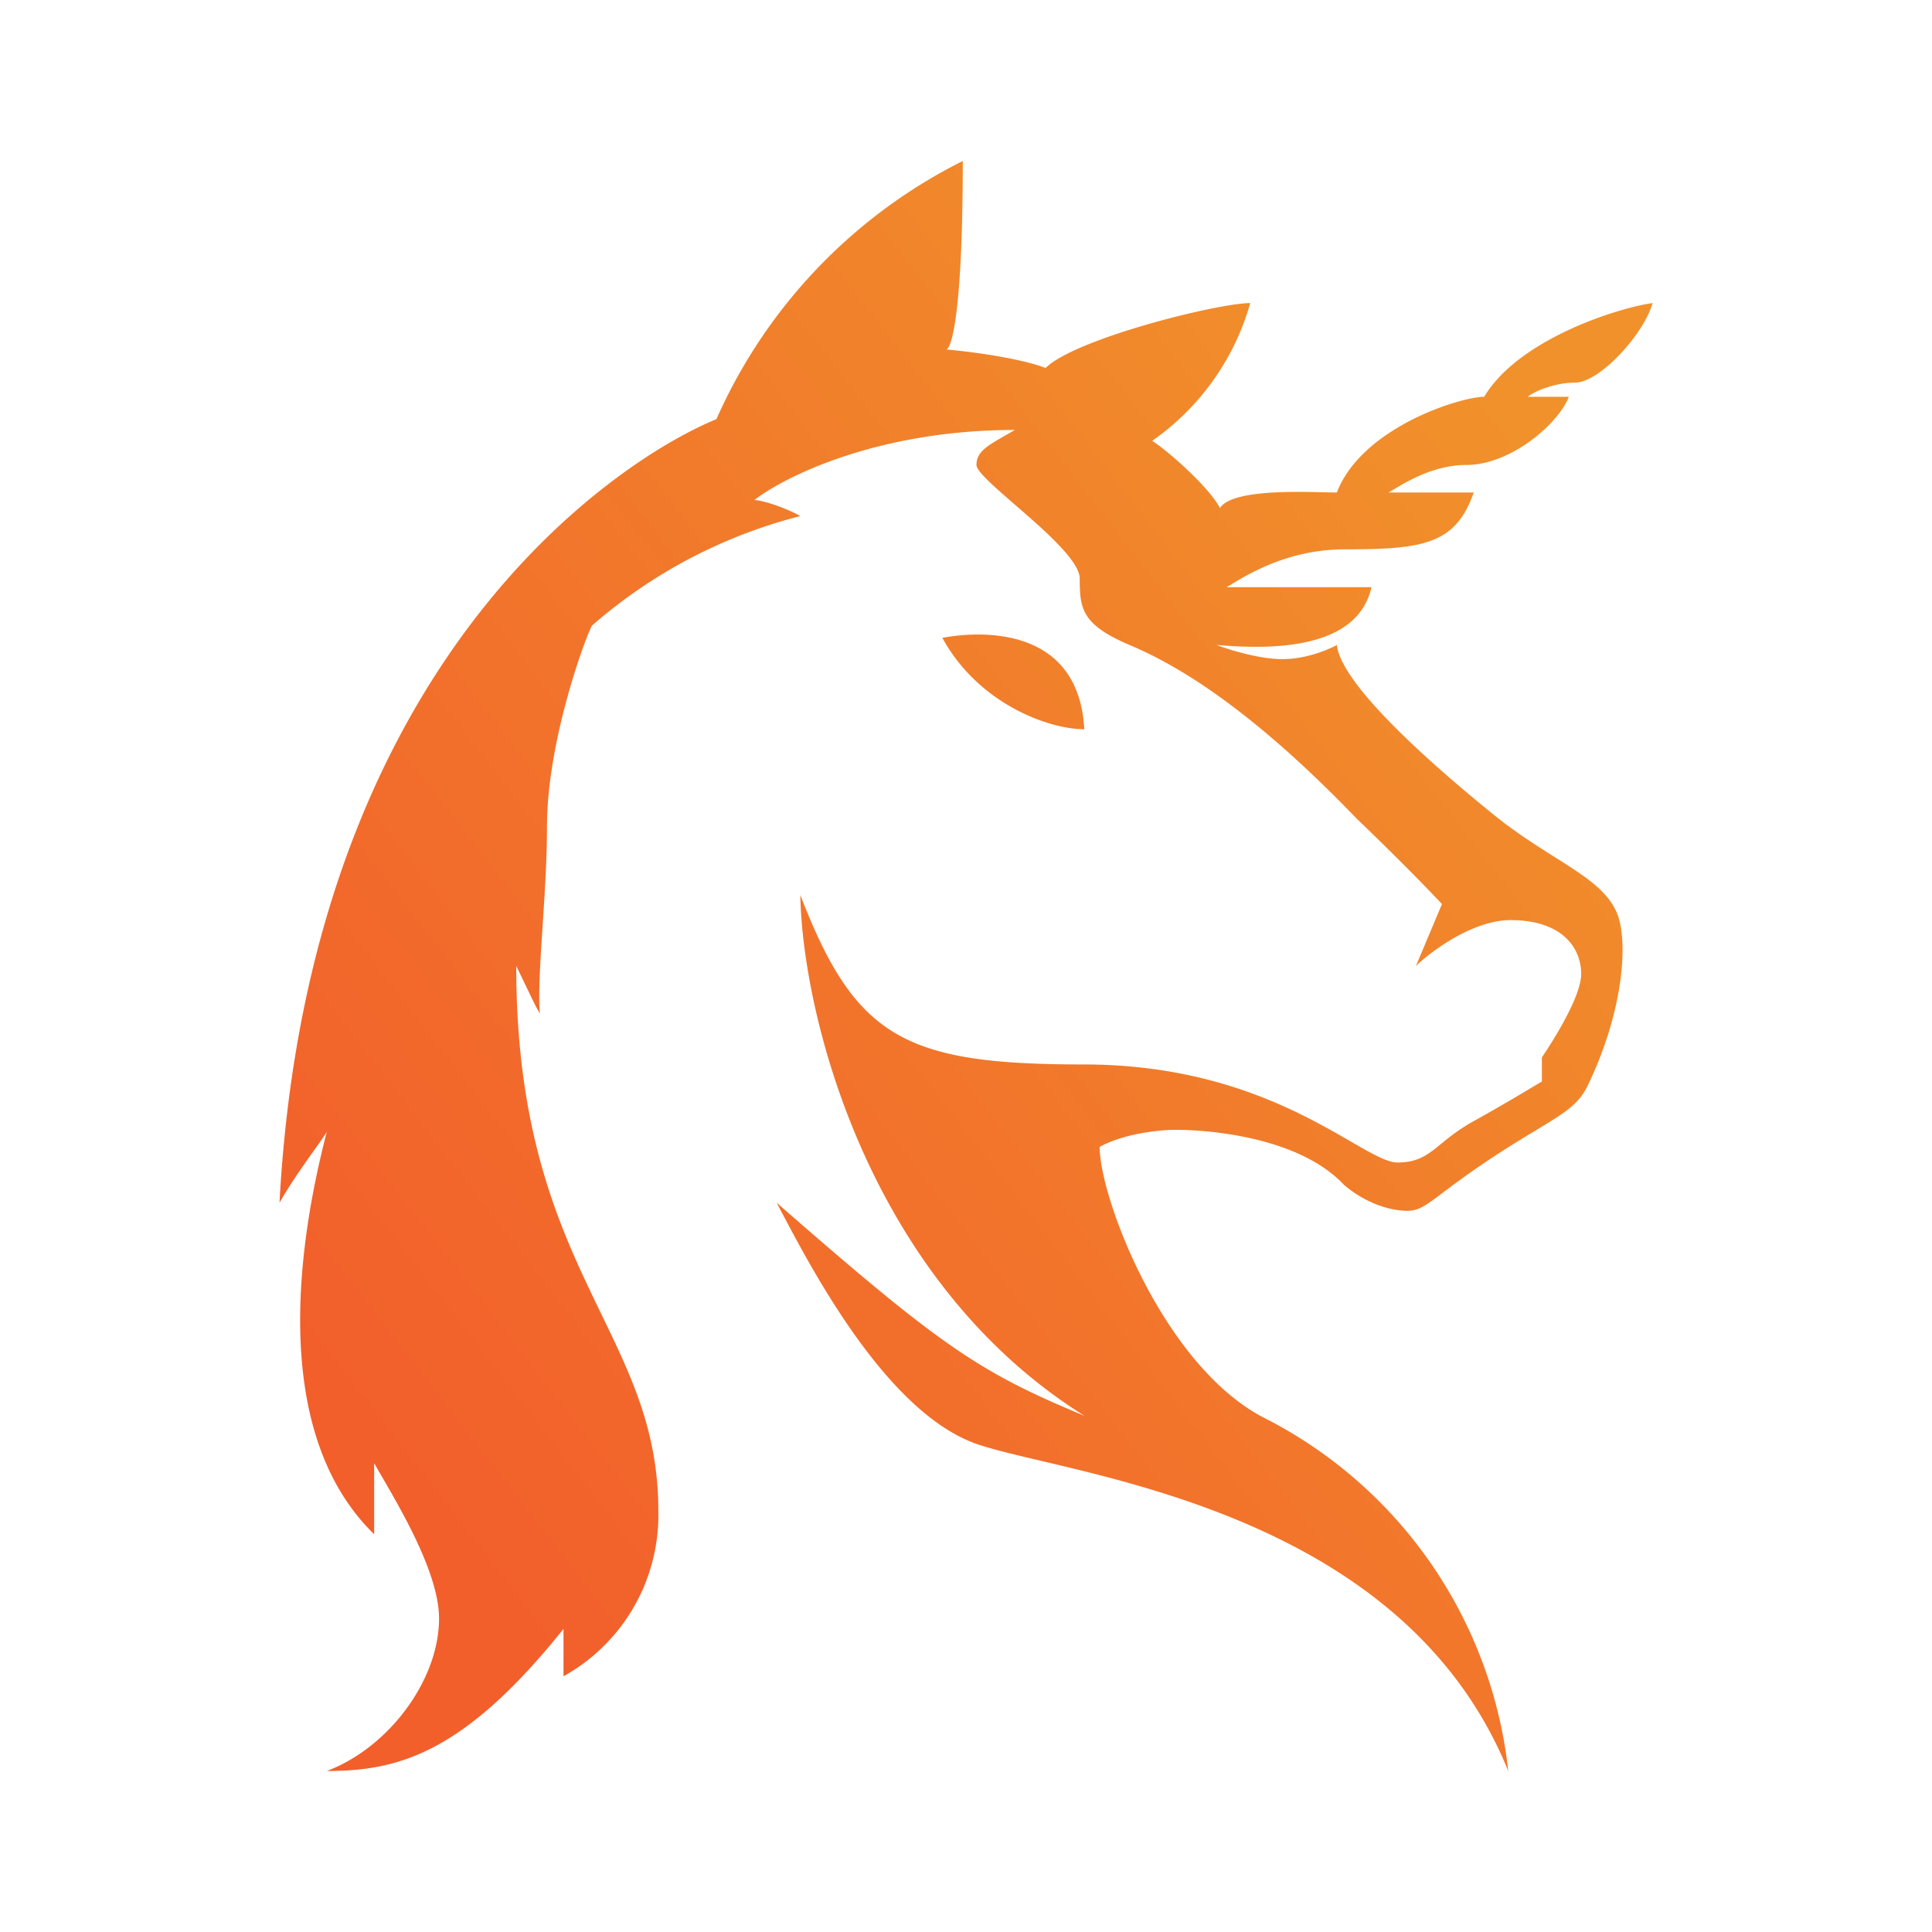 <svg xmlns="http://www.w3.org/2000/svg" width="24" height="24" fill="none" viewBox="0 0 24 24">
    <path fill="url(#DSRUN__a)" d="M8.9 5.206A6.55 6.55 0 0 1 11.96 2c0 1.847-.135 2.33-.206 2.341.27.024.888.1 1.235.23.37-.365 2.142-.806 2.542-.806a3.12 3.12 0 0 1-1.218 1.711c.235.153.73.606.841.836.165-.26 1.153-.194 1.453-.194.312-.812 1.541-1.189 1.83-1.189.44-.735 1.717-1.117 2.093-1.164-.117.4-.664.988-.964.988-.241 0-.494.1-.588.176h.511c-.123.324-.712.847-1.276.847-.453 0-.835.271-.965.342h1.059c-.224.647-.635.706-1.6.706-.77 0-1.294.37-1.47.47h1.8c-.183.818-1.354.765-1.924.718.153.059.53.176.817.176.295 0 .571-.117.677-.176.053.494 1.176 1.482 1.93 2.094.752.612 1.411.794 1.57 1.294.118.388.035 1.223-.388 2.094-.16.324-.442.4-1.177.883-.747.494-.83.664-1.058.664-.224 0-.53-.1-.789-.323-.6-.636-1.817-.683-2.082-.683-.259 0-.677.06-.953.212 0 .624.776 2.688 2.018 3.353a5.6 5.6 0 0 1 3.058 4.4c-1.329-3.276-5.4-3.665-6.576-4.053-1.177-.388-2.147-2.318-2.512-3.006 2.041 1.783 2.506 2.1 3.824 2.647-2.706-1.694-3.506-5.012-3.53-6.47.683 1.776 1.3 2.105 3.518 2.105 2.37 0 3.47 1.218 3.9 1.218.423 0 .47-.259.976-.53.4-.223.706-.411.818-.476v-.3c.159-.235.488-.764.488-1.035 0-.335-.247-.67-.876-.67-.5 0-1.041.435-1.177.57l.324-.77c-.112-.118-.47-.495-1.059-1.06-1.324-1.376-2.235-1.911-2.823-2.158-.595-.253-.618-.453-.618-.824 0-.376-1.283-1.223-1.283-1.412s.177-.258.477-.435c-1.706 0-2.865.583-3.235.87.159.013.453.13.57.2a6.3 6.3 0 0 0-2.588 1.36c-.07.117-.559 1.423-.559 2.494 0 .858-.13 1.882-.088 2.323-.053-.076-.118-.23-.294-.588 0 3.788 1.765 4.518 1.765 6.765A2.29 2.29 0 0 1 7 20.823v-.588C5.76 21.782 4.947 22 4.06 22c.776-.294 1.394-1.135 1.394-1.894 0-.612-.57-1.512-.806-1.93v.883c-1.353-1.318-.9-3.8-.588-5-.088.147-.377.511-.588.882.364-6.782 4.247-9.253 5.43-9.735"/>
    <path fill="url(#DSRUN__b)" d="M11.706 7.924c.064-.012 1.682-.353 1.764 1.135-.447 0-1.317-.318-1.764-1.135"/>
    <defs>
        <linearGradient id="DSRUN__a" x1="17.94" x2="3.005" y1="4.143" y2="15.697" gradientUnits="userSpaceOnUse">
            <stop stop-color="#F1912B"/>
            <stop offset="1" stop-color="#F25F2B"/>
        </linearGradient>
        <linearGradient id="DSRUN__b" x1="17.94" x2="3.004" y1="4.143" y2="15.697" gradientUnits="userSpaceOnUse">
            <stop stop-color="#F1912B"/>
            <stop offset="1" stop-color="#F25F2B"/>
        </linearGradient>
    </defs>
</svg>
